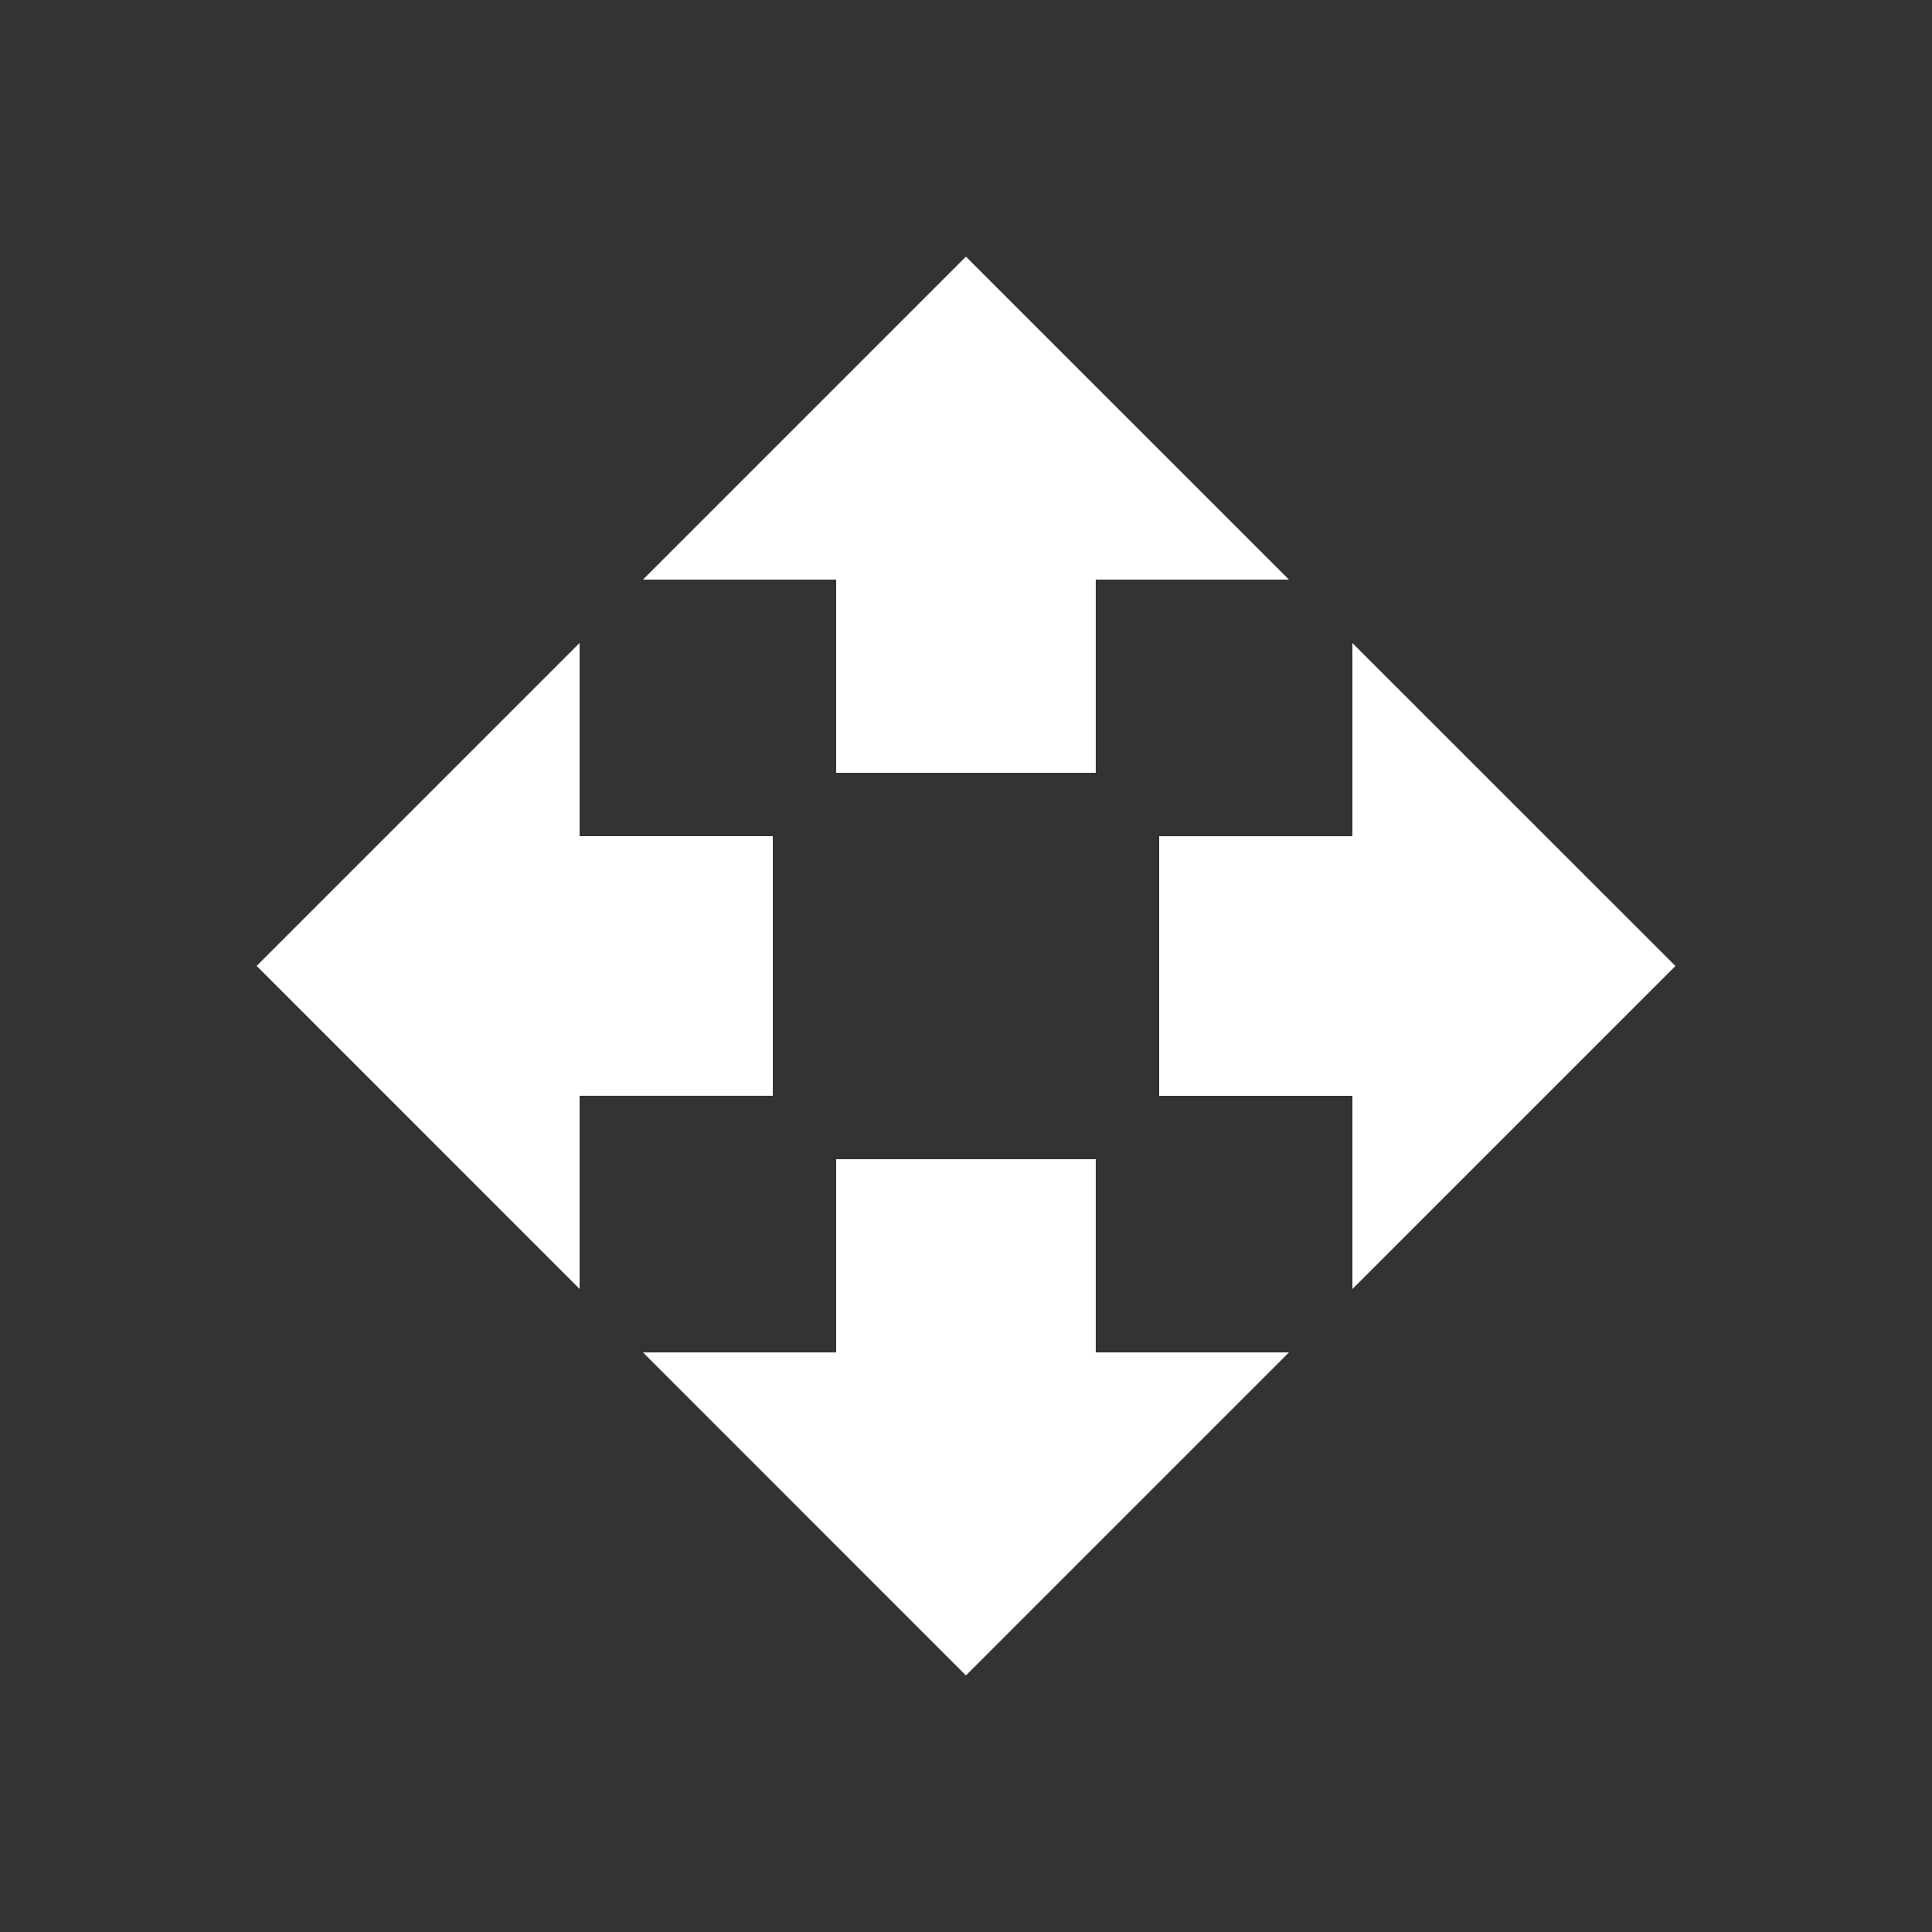 <!-- Generated by IcoMoon.io -->
<svg version="1.1" xmlns="http://www.w3.org/2000/svg" width="24" height="24" viewBox="0 0 24 24">
<rect x="0" y="0" width="24" height="24" fill="#333333" stroke="none"/>
<title>open_with</title>
<path fill="#fff" d="M13.612 14.4v2.4h2.4l-4.013 4.013-4.012-4.013h2.4v-2.4h3.225zM20.813 12l-4.013 4.013v-2.4h-2.4v-3.225h2.4v-2.4zM9.6 10.387v3.225h-2.4v2.4l-4.012-4.013 4.012-4.012v2.4h2.4zM10.387 9.6v-2.4h-2.4l4.012-4.012 4.013 4.012h-2.4v2.4h-3.225z"></path>
</svg>
